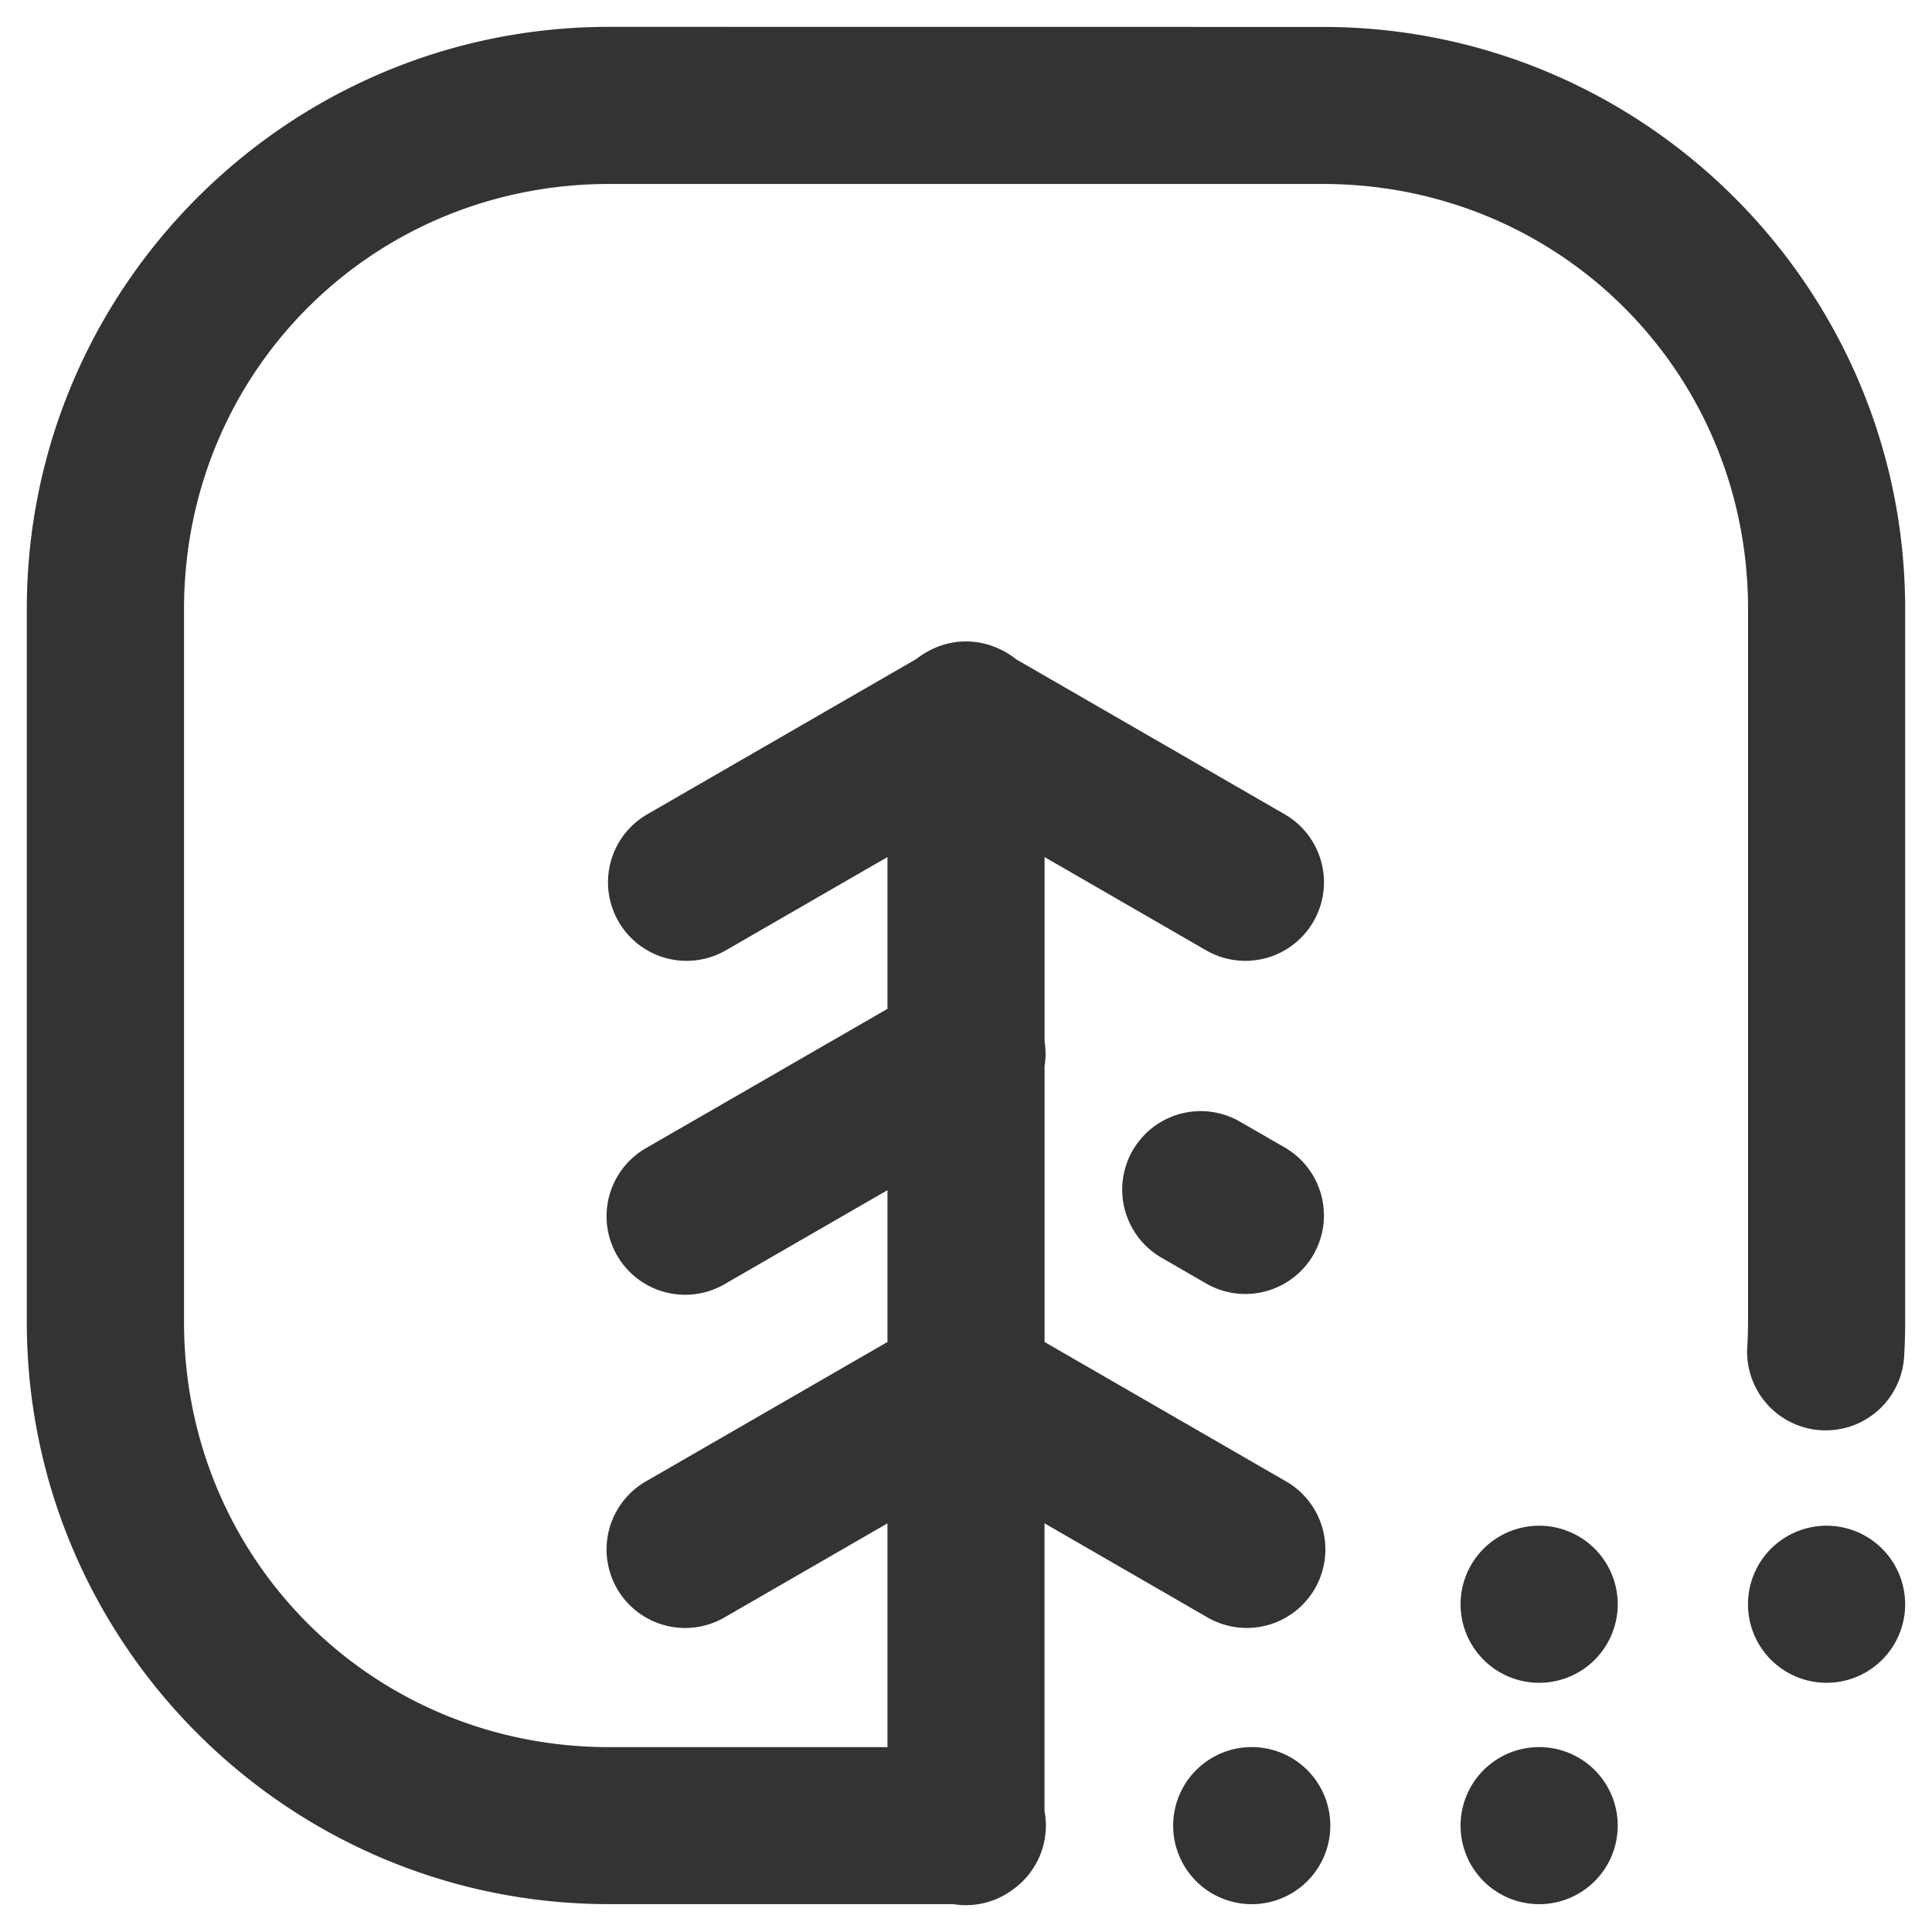 <?xml version="1.0" encoding="UTF-8" standalone="no"?>
<!-- Created with Inkscape (http://www.inkscape.org/) -->

<svg
   xmlns:dc="http://purl.org/dc/elements/1.1/"
   xmlns:cc="http://creativecommons.org/ns#"
   xmlns:rdf="http://www.w3.org/1999/02/22-rdf-syntax-ns#"
   xmlns:svg="http://www.w3.org/2000/svg"
   xmlns="http://www.w3.org/2000/svg"
   xmlns:sodipodi="http://sodipodi.sourceforge.net/DTD/sodipodi-0.dtd"
   xmlns:inkscape="http://www.inkscape.org/namespaces/inkscape"
   width="180"
   height="180"
   viewBox="0 0 47.625 47.625"
   version="1.1"
   id="svg1297"
   inkscape:version="0.92.3 (2405546, 2018-03-11)"
   sodipodi:docname="treepons_logo_final.svg">
  <defs
     id="defs1291" />
  <sodipodi:namedview
     id="base"
     pagecolor="#ffffff"
     bordercolor="#666666"
     borderopacity="1.0"
     inkscape:pageopacity="0.0"
     inkscape:pageshadow="2"
     inkscape:zoom="1"
     inkscape:cx="55.462455"
     inkscape:cy="55.304316"
     inkscape:document-units="px"
     inkscape:current-layer="layer1"
     showgrid="false"
     units="px"
     inkscape:showpageshadow="false"
     fit-margin-top="0"
     fit-margin-left="0"
     fit-margin-right="0"
     fit-margin-bottom="0"
     inkscape:window-width="1366"
     inkscape:window-height="706"
     inkscape:window-x="-8"
     inkscape:window-y="-8"
     inkscape:window-maximized="1" />
  <g
     inkscape:label="Layer 1"
     inkscape:groupmode="layer"
     id="layer1"
     transform="translate(-71.06,-124.265)">
    <path
       inkscape:connector-curvature="0"
       style="color:#000000;font-style:normal;font-variant:normal;font-weight:normal;font-stretch:normal;font-size:medium;line-height:normal;font-family:sans-serif;font-variant-ligatures:normal;font-variant-position:normal;font-variant-caps:normal;font-variant-numeric:normal;font-variant-alternates:normal;font-feature-settings:normal;text-indent:0;text-align:start;text-decoration:none;text-decoration-line:none;text-decoration-style:solid;text-decoration-color:#000000;letter-spacing:normal;word-spacing:normal;text-transform:none;writing-mode:lr-tb;direction:ltr;text-orientation:mixed;dominant-baseline:auto;baseline-shift:baseline;text-anchor:start;white-space:normal;shape-padding:0;clip-rule:nonzero;display:inline;overflow:visible;visibility:visible;opacity:1;isolation:auto;mix-blend-mode:normal;color-interpolation:sRGB;color-interpolation-filters:linearRGB;solid-color:#000000;solid-opacity:1;vector-effect:none;fill:#333333;fill-opacity:1;fill-rule:nonzero;stroke:none;stroke-width:3.872;stroke-linecap:round;stroke-linejoin:miter;stroke-miterlimit:4;stroke-dasharray:none;stroke-dashoffset:0;stroke-opacity:1;color-rendering:auto;image-rendering:auto;shape-rendering:auto;text-rendering:auto;enable-background:accumulate"
       d="m 86.075,124.927 c -7.919,0 -14.354,6.433 -14.354,14.347 v 17.581 c 0,7.915 6.435,14.348 14.354,14.348 h 8.481 a 1.937,1.936 0 0 0 1.506,-0.385 1.937,1.936 0 0 0 0.746,-1.91 v -7.092 l 4,2.309 a 1.937,1.936 0 1 0 1.937,-3.353 l -5.936,-3.426 v -6.796 a 1.937,1.936 0 0 0 0,-0.615 v -4.543 l 4,2.309 a 1.937,1.936 0 0 0 1.937,-3.353 l -6.639,-3.832 a 1.937,1.936 0 0 0 -0.299,-0.198 1.937,1.936 0 0 0 -0.069,-0.036 1.937,1.936 0 0 0 -0.057,-0.026 1.937,1.936 0 0 0 -0.839,-0.179 1.937,1.936 0 0 0 -5.05e-4,0 1.937,1.936 0 0 0 -0.857,0.217 1.937,1.936 0 0 0 -0.132,0.074 1.937,1.936 0 0 0 -0.072,0.046 1.937,1.936 0 0 0 -0.052,0.036 1.937,1.936 0 0 0 -0.082,0.06 l -6.649,3.838 a 1.937,1.936 0 0 0 1.937,3.353 l 4.001,-2.309 v 3.742 l -5.938,3.425 a 1.937,1.936 0 1 0 1.937,3.353 l 4.001,-2.308 v 3.742 l -5.938,3.427 a 1.937,1.936 0 1 0 1.937,3.353 l 4.001,-2.309 v 5.516 h -6.86 c -5.84,0 -10.48,-4.639 -10.48,-10.476 v -17.581 c 0,-5.837 4.64,-10.476 10.48,-10.476 h 17.592 c 5.84,0 10.482,4.639 10.482,10.476 v 17.581 c 0,0.2 -0.007,0.394 -0.017,0.583 a 1.937,1.936 0 1 0 3.867,0.219 c 0.015,-0.27 0.023,-0.537 0.023,-0.802 v -17.581 c 0,-7.915 -6.437,-14.347 -14.356,-14.347 z m 14.657,26.729 a 1.937,1.936 0 0 0 -1.018,3.624 l 1.094,0.633 a 1.937,1.936 0 0 0 1.937,-3.353 l -1.094,-0.631 a 1.937,1.936 0 0 0 -0.918,-0.273 z m 8.269,10.219 a 1.937,1.936 0 0 0 -1.937,1.936 1.937,1.936 0 0 0 1.937,1.936 1.937,1.936 0 0 0 1.937,-1.936 1.937,1.936 0 0 0 -1.937,-1.936 z m 7.085,0 a 1.937,1.936 0 0 0 -1.937,1.936 1.937,1.936 0 0 0 1.937,1.936 1.937,1.936 0 0 0 1.937,-1.936 1.937,1.936 0 0 0 -1.937,-1.936 z m -14.17,5.457 a 1.937,1.936 0 0 0 -1.937,1.936 1.937,1.936 0 0 0 1.937,1.936 1.937,1.936 0 0 0 1.937,-1.936 1.937,1.936 0 0 0 -1.937,-1.936 z m 7.085,0 a 1.937,1.936 0 0 0 -1.937,1.936 1.937,1.936 0 0 0 1.937,1.936 1.937,1.936 0 0 0 1.937,-1.936 1.937,1.936 0 0 0 -1.937,-1.936 z"
       id="path1198" />
  </g>
</svg>
